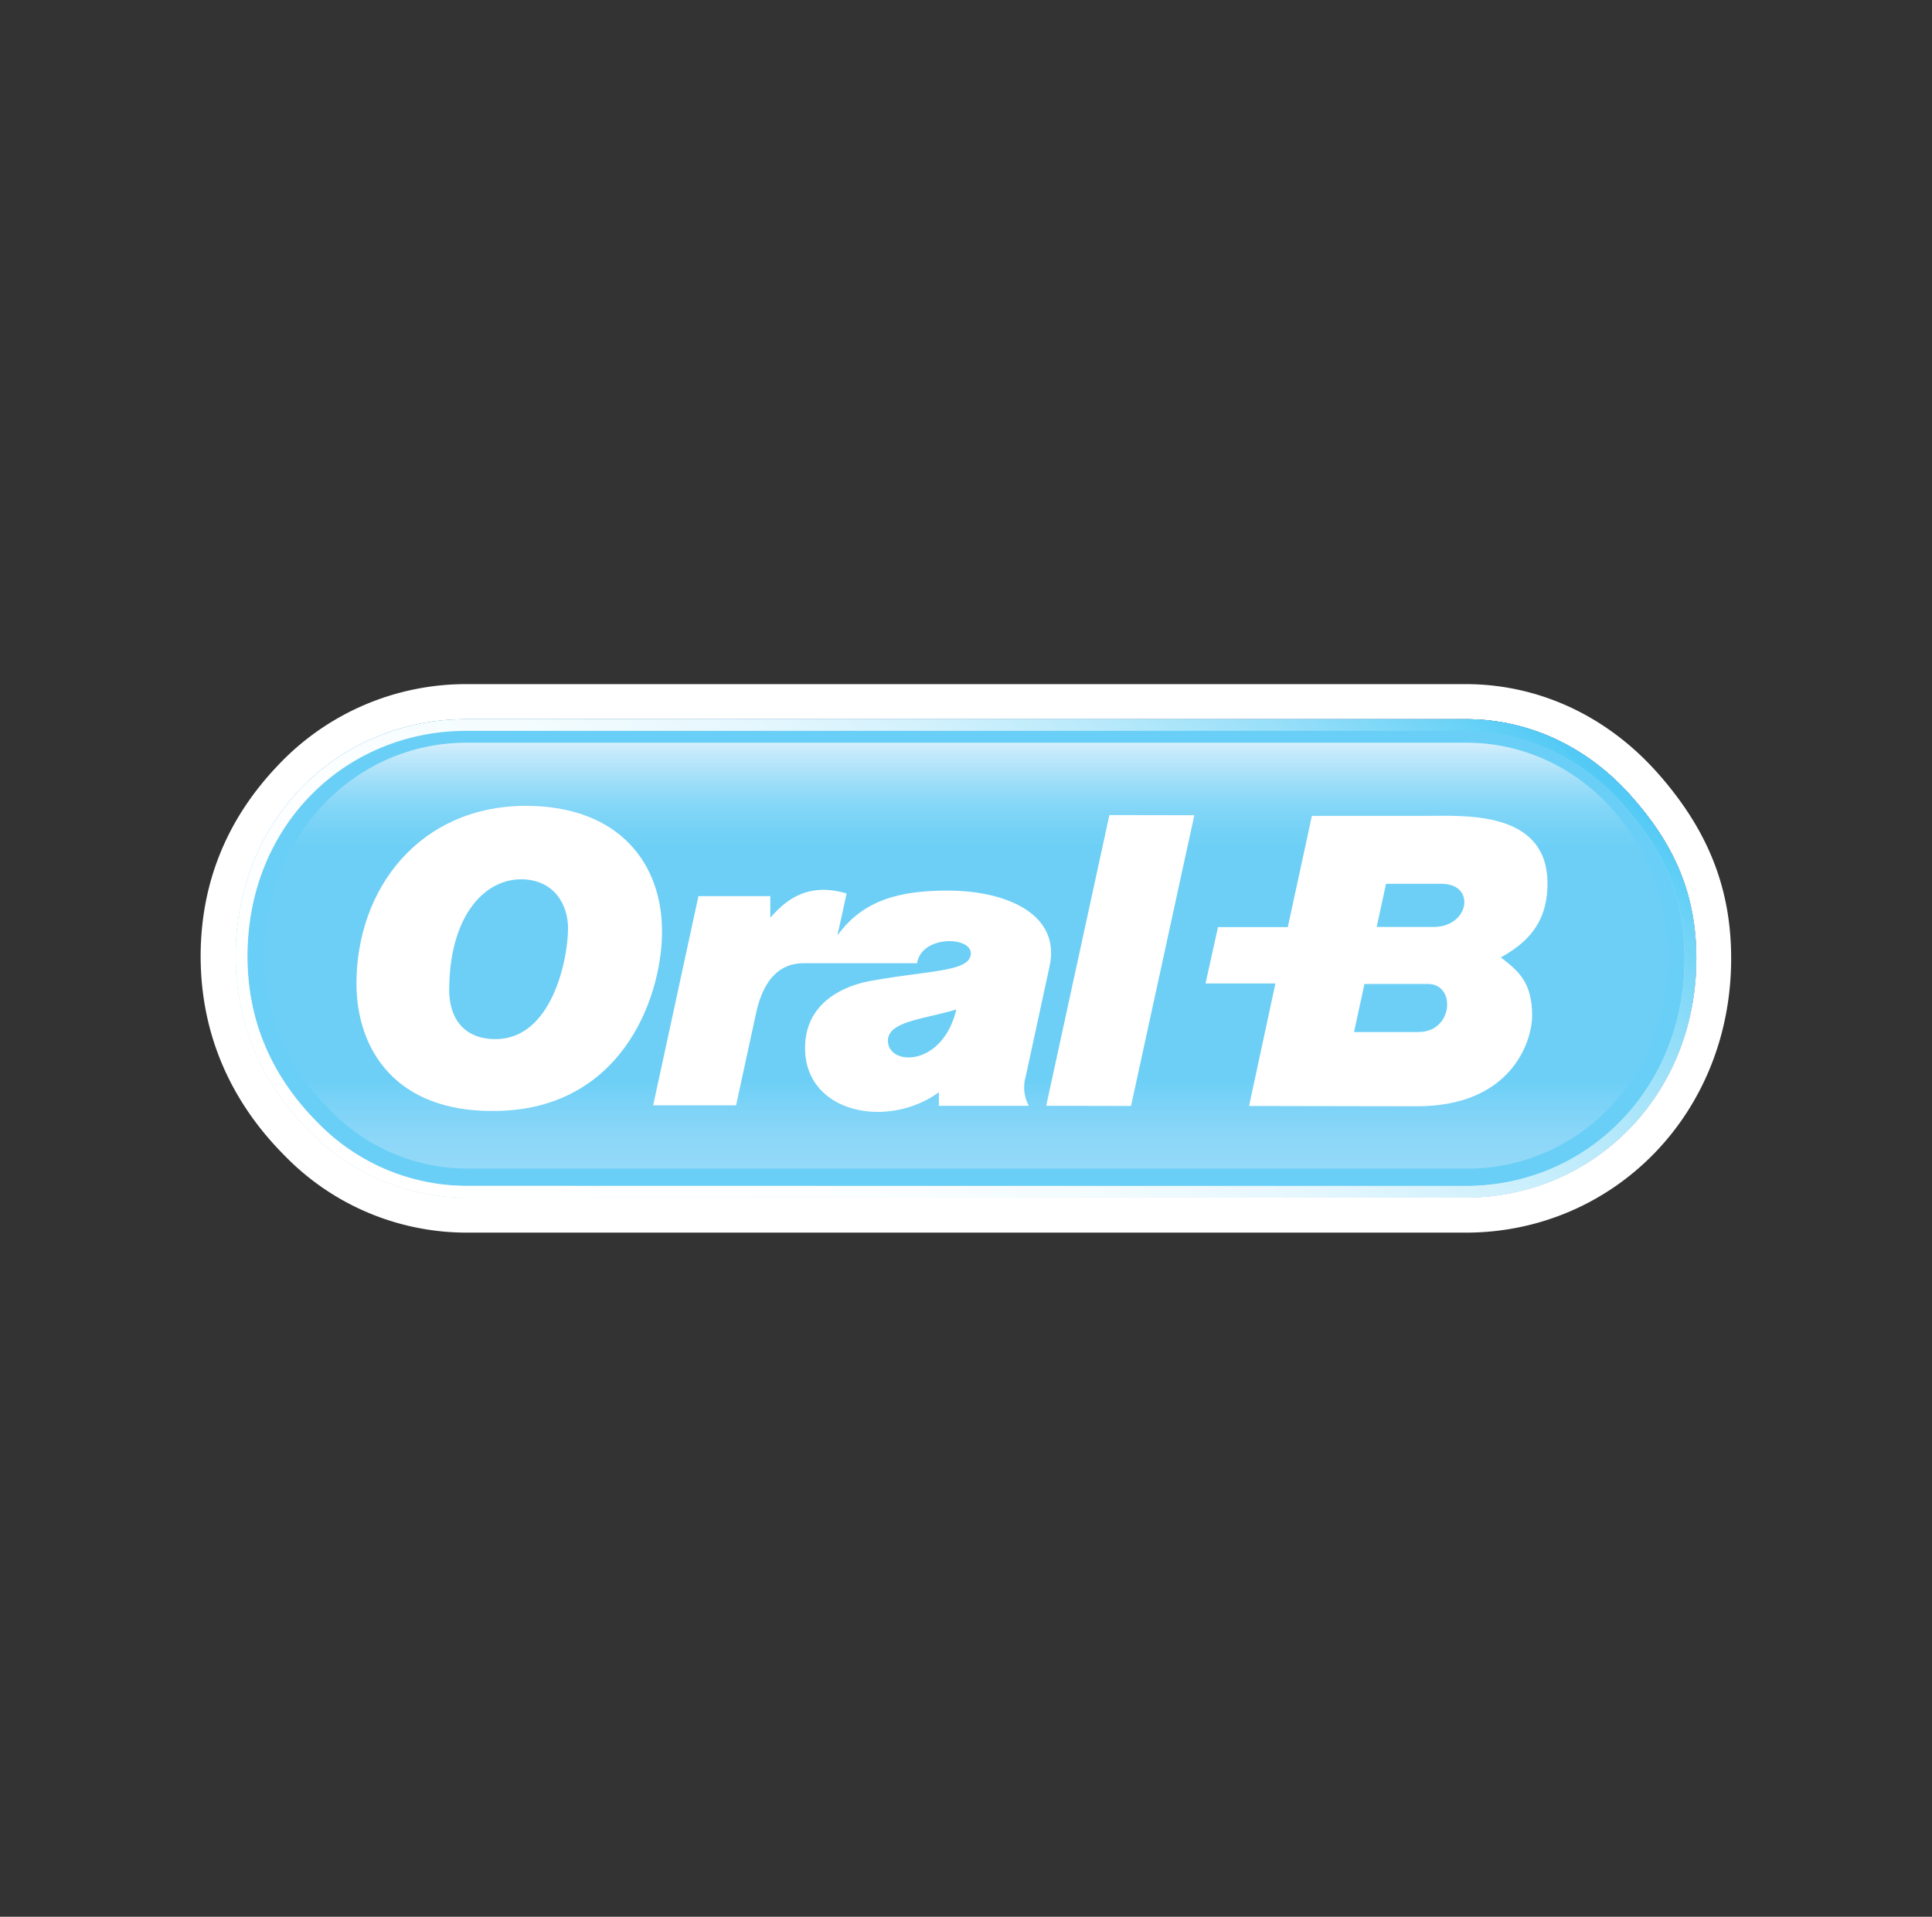 <svg xmlns="http://www.w3.org/2000/svg" xmlns:xlink="http://www.w3.org/1999/xlink" viewBox="0 0 371.22 368.35"><rect x="0" y="0" width="371.22" height="368.35" fill="#333333" stroke="none"/><defs><style>.cls-1{fill:none;}.cls-2{isolation:isolate;}.cls-3{clip-path:url(#clip-path);}.cls-4{fill:#fff;}.cls-5{clip-path:url(#clip-path-3);}.cls-6{fill:url(#linear-gradient);}.cls-7{fill:#4f5881;}.cls-8{clip-path:url(#clip-path-5);}.cls-9{fill:url(#linear-gradient-2);}.cls-10{mix-blend-mode:darken;}.cls-11{clip-path:url(#clip-path-7);}.cls-12{clip-path:url(#clip-path-8);}.cls-13{fill:url(#linear-gradient-3);}.cls-14{mix-blend-mode:multiply;}.cls-15{clip-path:url(#clip-path-10);}.cls-16{fill:url(#linear-gradient-4);}.cls-17{fill:#6acff6;}.cls-18{clip-path:url(#clip-path-11);}.cls-19{fill:url(#linear-gradient-5);}.cls-20{clip-path:url(#clip-path-13);}.cls-21{fill:url(#linear-gradient-6);}</style><clipPath id="clip-path"><rect class="cls-1" x="38.55" y="131.47" width="294.12" height="105.42"/></clipPath><clipPath id="clip-path-3"><path class="cls-1" d="M89.61,138.21c-24.42,0-44.3,19-44.31,45.49,0,13.39,5.15,24.6,14.21,33.7a42.16,42.16,0,0,0,30,12.74H281.63c24.39,0,44.27-19.51,44.31-45.94,0-12.75-4.51-22.32-12.74-31.47-8.39-9.33-19.57-14.51-31.49-14.52Z"/></clipPath><linearGradient id="linear-gradient" x1="-301.63" y1="215.63" x2="-298.51" y2="215.63" gradientTransform="matrix(0, 29.51, 29.51, 0, -6177.63, 9039.17)" gradientUnits="userSpaceOnUse"><stop offset="0" stop-color="#404d79"/><stop offset="0.03" stop-color="#49557f"/><stop offset="0.14" stop-color="#697195"/><stop offset="0.25" stop-color="#8489a6"/><stop offset="0.38" stop-color="#989bb4"/><stop offset="0.53" stop-color="#a6a7be"/><stop offset="0.71" stop-color="#aeafc3"/><stop offset="1" stop-color="#b1b1c5"/></linearGradient><clipPath id="clip-path-5"><path class="cls-1" d="M89.67,142.69h-.06c-21.31,0-38.68,17.67-38.71,41,0,11.91,4.57,21.67,12.6,29.71a36.65,36.65,0,0,0,26,11.12H281.63c21.31,0,38.66-17,38.69-40.39S303,142.73,281.71,142.69Z"/></clipPath><linearGradient id="linear-gradient-2" x1="-301.64" y1="184.05" x2="-298.52" y2="184.05" gradientTransform="matrix(0, -26.28, -26.28, 0, 5022.33, -7702.27)" gradientUnits="userSpaceOnUse"><stop offset="0" stop-color="#737598"/><stop offset="0.14" stop-color="#5b6288"/><stop offset="0.24" stop-color="#515a82"/><stop offset="0.75" stop-color="#515a82"/><stop offset="0.79" stop-color="#575f86"/><stop offset="0.84" stop-color="#676e92"/><stop offset="0.91" stop-color="#8387a5"/><stop offset="0.97" stop-color="#a9a9bf"/><stop offset="1" stop-color="#bbbacc"/></linearGradient><clipPath id="clip-path-7"><rect class="cls-1" x="45.3" y="138.21" width="280.64" height="91.93"/></clipPath><clipPath id="clip-path-8"><path class="cls-1" d="M89.52,230.14a42.12,42.12,0,0,1-30-12.74c-9.07-9.1-14.25-20.31-14.22-33.7,0-26.45,19.89-45.49,44.31-45.49h192.1c11.92,0,23.1,5.19,31.49,14.52,8.23,9.15,12.75,18.72,12.74,31.47,0,26.43-19.92,45.94-44.31,45.94Zm192.11-2.24c23.15,0,42-18.49,42.05-43.7.05-12.19-4.27-21.24-12.16-30S293,140.45,281.71,140.45H89.61c-23.17,0-42,18.05-42.07,43.25,0,12.81,4.91,23.46,13.56,32.11A40,40,0,0,0,89.52,227.9Z"/></clipPath><linearGradient id="linear-gradient-3" x1="-305.76" y1="205.67" x2="-302.65" y2="205.67" gradientTransform="matrix(-68.45, 0, 0, 68.45, -20638.75, -13894.79)" gradientUnits="userSpaceOnUse"><stop offset="0" stop-color="#404d79"/><stop offset="0.01" stop-color="#45527d"/><stop offset="0.09" stop-color="#707a9b"/><stop offset="0.18" stop-color="#979eb6"/><stop offset="0.27" stop-color="#b7bccd"/><stop offset="0.37" stop-color="#d1d5df"/><stop offset="0.48" stop-color="#e6e7ed"/><stop offset="0.6" stop-color="#f4f5f7"/><stop offset="0.75" stop-color="#fcfdfd"/><stop offset="1" stop-color="#fff"/></linearGradient><clipPath id="clip-path-10"><path class="cls-1" d="M89.51,230.14a42.12,42.12,0,0,1-30-12.74c-9.07-9.1-14.25-20.31-14.22-33.7,0-26.45,19.89-45.49,44.31-45.49h192.1c11.92,0,23.1,5.19,31.49,14.52,8.23,9.15,12.75,18.72,12.74,31.47,0,26.43-19.92,45.94-44.31,45.94Z"/></clipPath><linearGradient id="linear-gradient-4" x1="-301.63" y1="215.63" x2="-298.51" y2="215.63" gradientTransform="matrix(0, 29.51, 29.51, 0, -6177.63, 9039.17)" gradientUnits="userSpaceOnUse"><stop offset="0" stop-color="#52caf5"/><stop offset="0.05" stop-color="#64cff6"/><stop offset="0.16" stop-color="#84d8f8"/><stop offset="0.27" stop-color="#9edff9"/><stop offset="0.4" stop-color="#b3e5fb"/><stop offset="0.54" stop-color="#c1e9fb"/><stop offset="0.71" stop-color="#c9ebfc"/><stop offset="1" stop-color="#ccecfc"/></linearGradient><clipPath id="clip-path-11"><path class="cls-1" d="M281.63,224.56H89.52a36.61,36.61,0,0,1-26-11.12c-8-8-12.63-17.8-12.6-29.71,0-23.36,17.4-41,38.71-41h192.1c21.33,0,38.67,18.09,38.61,41.48s-17.38,40.39-38.69,40.39"/></clipPath><linearGradient id="linear-gradient-5" x1="-301.64" y1="184.05" x2="-298.52" y2="184.05" gradientTransform="matrix(0, -26.28, -26.28, 0, 5022.33, -7702.27)" gradientUnits="userSpaceOnUse"><stop offset="0" stop-color="#94d9f8"/><stop offset="0.07" stop-color="#8dd7f8"/><stop offset="0.17" stop-color="#78d2f7"/><stop offset="0.21" stop-color="#6dcff6"/><stop offset="0.75" stop-color="#6dcff6"/><stop offset="0.79" stop-color="#73d1f6"/><stop offset="0.85" stop-color="#83d6f7"/><stop offset="0.91" stop-color="#9fdef9"/><stop offset="0.98" stop-color="#c5eafb"/><stop offset="1" stop-color="#d4effc"/></linearGradient><clipPath id="clip-path-13"><path class="cls-1" d="M89.51,230.14a42.12,42.12,0,0,1-30-12.74c-9.07-9.1-14.25-20.31-14.22-33.7,0-26.45,19.89-45.49,44.31-45.49h192.1c11.92,0,23.1,5.19,31.49,14.52,8.23,9.15,12.75,18.72,12.74,31.47,0,26.43-19.92,45.94-44.31,45.94Zm192.12-2.24c23.15,0,42-18.49,42.05-43.7.05-12.19-4.27-21.24-12.16-30S293,140.45,281.71,140.45H89.61c-23.17,0-42,18.05-42.07,43.25,0,12.81,4.91,23.46,13.56,32.11A40,40,0,0,0,89.52,227.9Z"/></clipPath><linearGradient id="linear-gradient-6" x1="-305.76" y1="205.67" x2="-302.65" y2="205.67" gradientTransform="matrix(-68.45, 0, 0, 68.45, -20638.71, -13894.86)" gradientUnits="userSpaceOnUse"><stop offset="0" stop-color="#52caf5"/><stop offset="0.06" stop-color="#71d4f7"/><stop offset="0.15" stop-color="#97dff9"/><stop offset="0.25" stop-color="#b7e9fb"/><stop offset="0.35" stop-color="#d1f1fc"/><stop offset="0.46" stop-color="#e6f7fe"/><stop offset="0.59" stop-color="#f4fcfe"/><stop offset="0.74" stop-color="#fcfeff"/><stop offset="1" stop-color="#fff"/></linearGradient></defs><title>oral-b-logo</title><g class="cls-2"><g id="Layer_2" data-name="Layer 2"><g id="Layer_1-2" data-name="Layer 1"><g class="cls-3"><g class="cls-3"><path class="cls-4" d="M318.21,148.23c-9.69-10.76-22.65-16.73-36.5-16.76H89.61a49.6,49.6,0,0,0-36.17,15.58c-9.56,10-14.85,22.19-14.89,36.65,0,15.16,5.88,28.12,16.2,38.44a48.78,48.78,0,0,0,34.76,14.74l192.12,0c28.1,0,51-22.54,51-52.7,0-14.06-4.85-25.28-14.46-36"/></g><g class="cls-5"><rect class="cls-6" x="45.27" y="138.21" width="280.68" height="91.93"/></g><g class="cls-3"><path class="cls-7" d="M89.52,227.9A40,40,0,0,1,61.1,215.81c-8.65-8.65-13.58-19.3-13.56-32.11.05-25.2,18.9-43.26,42.07-43.26h192.1c11.29,0,21.86,4.95,29.81,13.8s12.21,17.77,12.16,30c0,25.21-18.9,43.7-42.05,43.7Z"/></g><g class="cls-8"><rect class="cls-9" x="50.87" y="142.69" width="269.51" height="81.87"/></g><g class="cls-3"><g class="cls-10"><g class="cls-11"><g class="cls-12"><rect class="cls-13" x="60.19" y="47.12" width="250.85" height="274.11" transform="translate(-74.78 207.98) rotate(-50)"/></g></g></g><g class="cls-14"><g class="cls-11"><g class="cls-15"><rect class="cls-16" x="45.27" y="138.21" width="280.68" height="91.93"/></g><path class="cls-17" d="M89.52,227.9A40,40,0,0,1,61.1,215.81c-8.65-8.65-13.58-19.3-13.56-32.11,0-25.2,18.9-43.26,42.07-43.26h192.1c11.29,0,21.86,4.95,29.81,13.8s12.21,17.77,12.16,30c0,25.21-18.9,43.7-42.05,43.7Z"/><g class="cls-18"><rect class="cls-19" x="50.87" y="142.69" width="269.51" height="81.87"/></g></g></g><g class="cls-10"><g class="cls-11"><g class="cls-20"><rect class="cls-21" x="60.19" y="47.12" width="250.85" height="274.11" transform="translate(-74.78 207.98) rotate(-50)"/></g></g></g><path class="cls-4" d="M127.2,179.37c-.16,13-8.2,34.29-32.71,34.13-18.3,0-25.89-11.55-26-24.29-.07-18.54,12.27-34.41,32.71-34.35,17.89.09,26.17,11.23,26,24.51M86.3,190.15c0,5.75,3,9.54,8.92,9.54,10.71,0,13.88-15,13.93-21.24,0-5-3-9.45-9-9.47-7.4,0-13.81,7.52-13.83,21.17"/><path class="cls-4" d="M176.19,185.11l-21.81,0c-3.24,0-7.42,1.57-9.15,9.8l-3.8,17.51-15.93,0,8.7-40.2,13.81,0,0,4.13c2-2.13,6.22-7.2,14.66-4.64l-1.77,8.08c5.11-7.15,12.59-8.62,21.18-8.64,11,0,21.78,4.34,19.59,14.52l-4.59,21.23a7.42,7.42,0,0,0,.6,5.61l-17.28,0v-2.6c-10,7.21-25.75,3.9-25.71-8.51,0-10.24,10.2-12.46,12.54-12.88,11-2,18.56-1.77,19.25-4.84.91-3.8-9.51-4.17-10.27,1.49M170.61,200c0,4.89,10.49,5.14,13.14-6-6.32,1.9-13.14,2.26-13.14,6"/><polygon class="cls-4" points="229.48 156.67 217.32 212.54 201.02 212.5 213.16 156.64 229.48 156.67"/><path class="cls-4" d="M288.34,184c6.63-3.59,9-8.13,9-14.28-.06-14.12-16.27-12.92-23.35-12.93l-21.92,0-4.63,21.38-13.41,0L231.63,189l13.43,0L240,212.54l32.22.06c18.3,0,22.15-12.57,22.17-17.41,0-6.52-2.69-8.59-6-11.2m-15.72,14.34-12.5,0,2-9.24,12.18,0c5.52,0,4.82,9.23-1.69,9.22m2.78-20.17-10.92,0,1.8-8.3,10.65,0c6.71,0,5.38,8.31-1.53,8.3"/></g></g></g></g></g></svg>